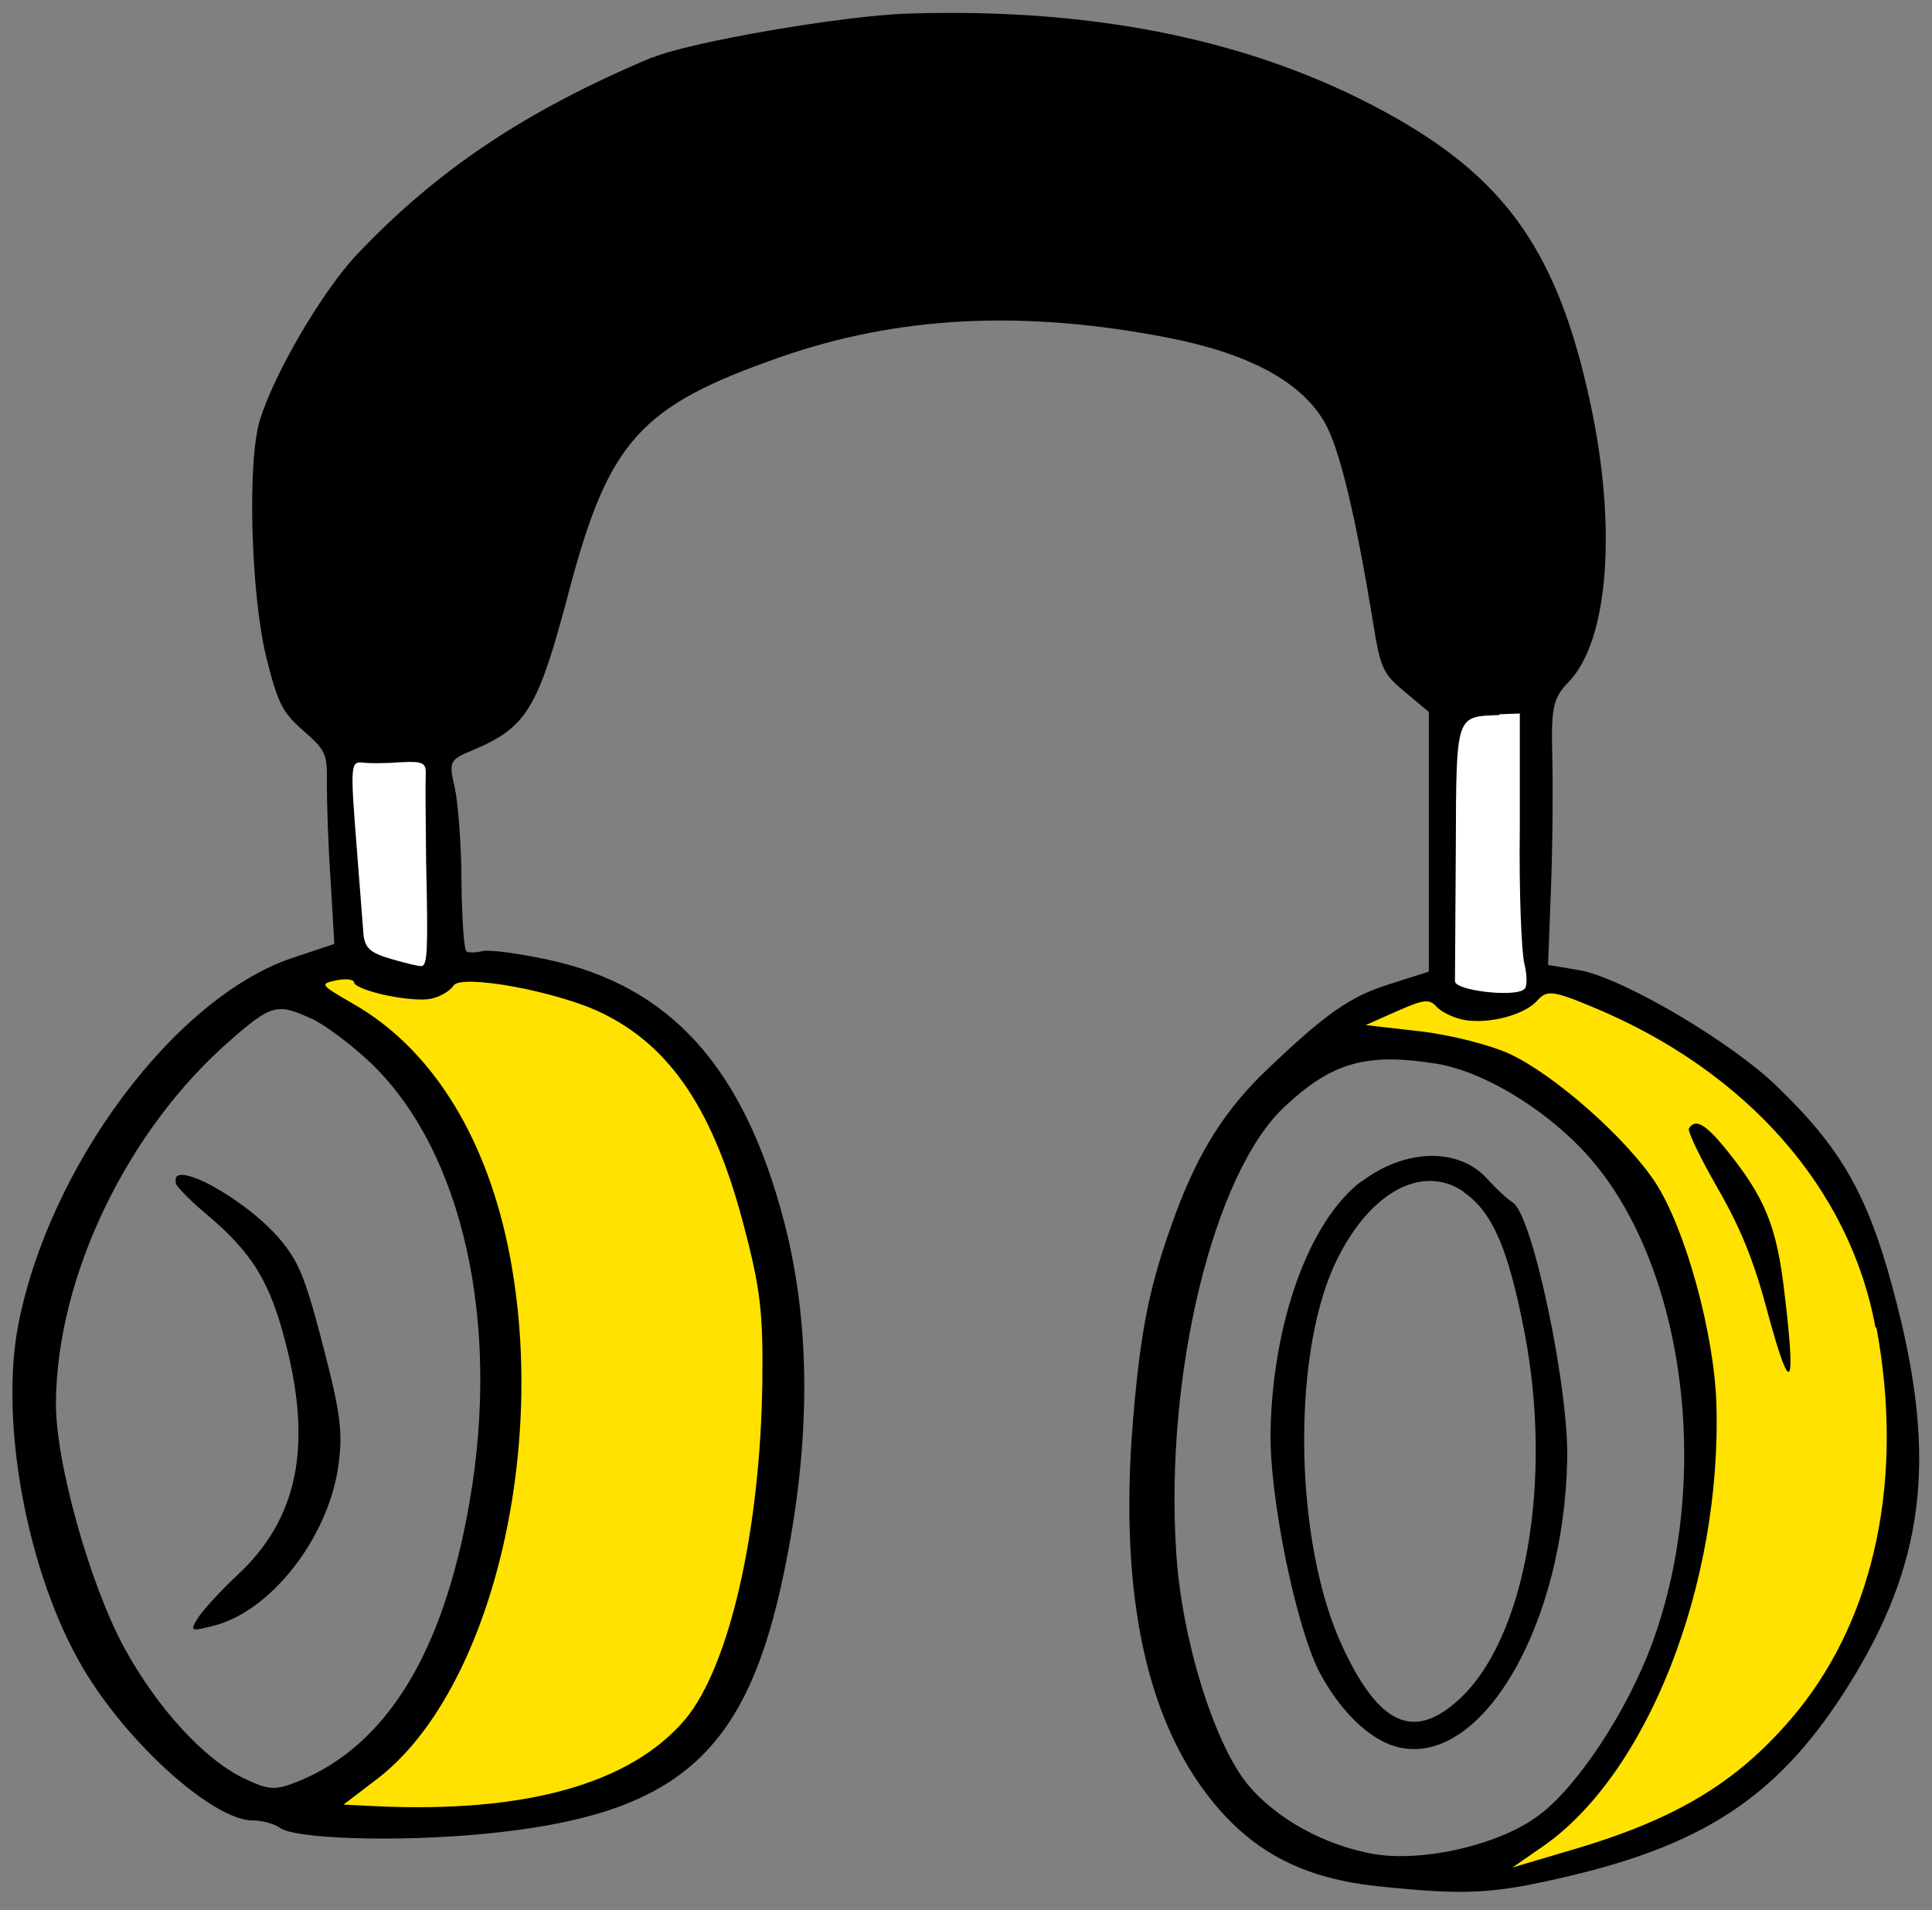 <svg  viewBox="0 0 89 88" fill="none" xmlns="http://www.w3.org/2000/svg">
<rect x="0" y="0" width="89" height="88" fill="#808080" stroke="none"/>
<path d="M30.064 2.634C24.169 5.114 20.111 7.85 16.416 11.754C14.847 13.432 12.646 17.171 11.976 19.342C11.382 21.22 11.555 27.367 12.263 30.268C12.799 32.402 12.99 32.803 13.966 33.66C15.019 34.591 15.077 34.7 15.057 36.123C15.057 36.944 15.115 38.95 15.23 40.555L15.402 43.492L13.488 44.13C8.071 45.936 2.252 53.725 0.835 61.075C-0.026 65.599 1.276 72.549 3.821 76.853C5.87 80.337 9.832 83.876 11.631 83.876C12.071 83.876 12.627 84.022 12.895 84.222C13.641 84.733 18.292 84.879 22.293 84.496C30.964 83.657 34.199 80.994 35.96 73.169C37.357 66.931 37.415 61.221 36.113 56.26C34.257 49.165 30.868 45.425 25.26 44.221C23.901 43.93 22.542 43.747 22.236 43.82C21.929 43.893 21.604 43.911 21.489 43.838C21.374 43.784 21.279 42.325 21.259 40.665C21.259 38.986 21.106 37.017 20.953 36.305C20.666 35.083 20.704 35.01 21.757 34.572C24.284 33.514 24.781 32.657 26.217 27.221C28.055 20.29 29.49 18.703 35.979 16.442C41.434 14.544 47.196 14.271 53.838 15.566C57.533 16.296 59.925 17.572 61.016 19.451C61.686 20.619 62.414 23.537 63.275 28.827C63.6 30.797 63.715 31.052 64.73 31.891L65.821 32.803V38.786V44.769L63.983 45.352C62.184 45.918 61.074 46.702 58.394 49.256C56.441 51.116 55.236 53.032 54.164 55.895C52.958 59.178 52.556 61.13 52.192 65.453C51.522 73.625 52.862 79.626 56.193 83.402C58.049 85.499 60.251 86.557 63.428 86.904C67.601 87.341 68.807 87.269 72.406 86.411C78.741 84.897 82.091 82.581 85.211 77.565C88.618 72.074 89.231 67.332 87.393 60.127C86.149 55.22 84.943 53.032 81.862 50.058C79.698 47.961 74.683 45.024 72.731 44.696L71.314 44.459L71.448 40.902C71.525 38.913 71.544 36.196 71.506 34.791C71.448 32.602 71.563 32.146 72.233 31.453C74.109 29.556 74.511 24.267 73.229 18.43C71.774 11.754 69.458 8.379 64.347 5.461C58.222 1.959 50.718 0.335 41.817 0.627C38.831 0.718 31.749 1.94 30.064 2.652V2.634ZM14.33 46.921C15 47.231 16.244 48.18 17.106 49C21.317 53.068 23.078 60.93 21.623 69.247C20.417 76.16 17.814 80.41 13.756 82.07C12.684 82.508 12.378 82.49 11.21 81.924C9.372 81.03 7.229 78.677 5.716 75.905C4.128 72.968 2.539 67.314 2.577 64.578C2.635 58.777 5.87 52.065 10.598 47.943C12.492 46.283 12.78 46.21 14.311 46.921H14.349H14.33ZM66.223 49.019C68.252 49.365 70.932 50.934 72.846 52.922C77.535 57.792 78.99 67.897 76.1 75.741C74.971 78.805 72.693 82.289 70.912 83.621C69.132 84.989 65.572 85.809 63.294 85.426C60.997 85.025 58.777 83.785 57.475 82.216C55.925 80.319 54.432 75.504 54.183 71.527C53.647 63.319 55.906 54.035 59.179 50.989C61.38 48.928 62.969 48.49 66.223 49.019Z" fill="black"/>
<path d="M8.09 54.508C8.128 54.672 8.741 55.292 9.43 55.876C11.631 57.718 12.435 59.032 13.181 61.968C14.387 66.711 13.698 70.012 10.923 72.584C10.157 73.296 9.353 74.189 9.123 74.536C8.741 75.156 8.779 75.174 9.793 74.919C12.435 74.281 15.076 70.924 15.574 67.623C15.804 66.018 15.708 65.197 14.885 62.023C14.062 58.849 13.756 58.12 12.894 57.098C11.306 55.219 7.784 53.304 8.109 54.508H8.09Z" fill="black"/>
<path d="M86.399 61.184C85.231 54.764 80.465 49.365 73.44 46.428C71.526 45.626 71.258 45.607 70.818 46.1C70.243 46.756 68.616 47.194 67.449 46.994C66.97 46.902 66.396 46.629 66.185 46.392C65.841 46.009 65.592 46.045 64.348 46.592L62.912 47.231L65.458 47.523C66.855 47.687 68.693 48.161 69.554 48.562C71.679 49.566 74.952 52.484 76.273 54.509C77.651 56.643 78.972 61.476 79.068 64.687C79.316 73.004 75.89 81.741 71.066 85.079L69.669 86.046L72.559 85.189C77.421 83.748 80.235 81.978 82.819 78.823C86.399 74.391 87.719 68.043 86.437 61.148L86.399 61.184ZM81.46 60.583C80.809 58.12 80.197 56.606 79.125 54.746C78.321 53.341 77.728 52.119 77.804 51.991C78.091 51.535 78.532 51.773 79.412 52.831C81.288 55.129 81.843 56.424 82.207 59.598C82.743 64.048 82.494 64.395 81.46 60.583Z" fill="#FFE200"/>
<path d="M62.702 54.437C60.309 56.261 58.625 60.913 58.529 65.965C58.472 68.993 59.716 75.031 60.807 77.092C61.86 79.044 63.334 80.375 64.693 80.558C68.445 81.087 72.043 74.721 72.196 67.242C72.273 63.941 70.608 56.043 69.708 55.422C69.382 55.203 68.866 54.711 68.54 54.346C67.219 52.85 64.731 52.905 62.702 54.456V54.437ZM67.43 54.93C68.751 55.842 69.478 57.52 70.225 61.369C71.546 68.227 70.282 75.432 67.258 78.259C65.133 80.248 63.506 79.5 61.803 75.779C59.659 71.109 59.486 62.718 61.439 58.359C62.951 55.021 65.459 53.562 67.43 54.912V54.93Z" fill="black"/>
<path d="M16.302 45.262C16.416 45.663 19.02 46.211 19.881 46.01C20.302 45.919 20.742 45.645 20.895 45.408C21.24 44.861 25.719 45.681 27.748 46.685C30.926 48.235 32.897 51.208 34.276 56.516C35.041 59.416 35.156 60.529 35.118 63.703C35.022 70.598 33.586 76.781 31.576 79.207C29.069 82.18 24.226 83.548 17.297 83.22L15.823 83.147L17.354 81.98C22.58 78.003 25.355 66.731 23.384 57.355C22.293 52.175 19.785 48.253 16.263 46.247C14.751 45.371 14.713 45.335 15.479 45.171C15.9 45.08 16.282 45.116 16.321 45.262H16.302Z" fill="#FFE200"/>
<path d="M18.463 35.12C19.496 35.066 19.649 35.139 19.611 35.74C19.592 36.124 19.611 37.911 19.63 39.735C19.726 43.803 19.688 44.478 19.42 44.514C19.324 44.532 18.712 44.386 18.023 44.186C17.027 43.894 16.797 43.675 16.74 43C16.702 42.544 16.568 40.775 16.434 39.06C16.128 35.212 16.147 35.066 16.74 35.139C17.008 35.175 17.774 35.175 18.424 35.12H18.463Z" fill="white"/>
<path d="M69.074 32.911L70.012 32.875V38.165C69.973 41.065 70.088 43.856 70.222 44.403C70.356 44.932 70.356 45.461 70.222 45.57C69.82 45.971 67.006 45.643 67.025 45.205C67.025 44.968 67.045 42.196 67.064 39.022C67.083 32.875 67.064 33.021 69.055 32.948L69.074 32.911Z" fill="white"/>
</svg>
